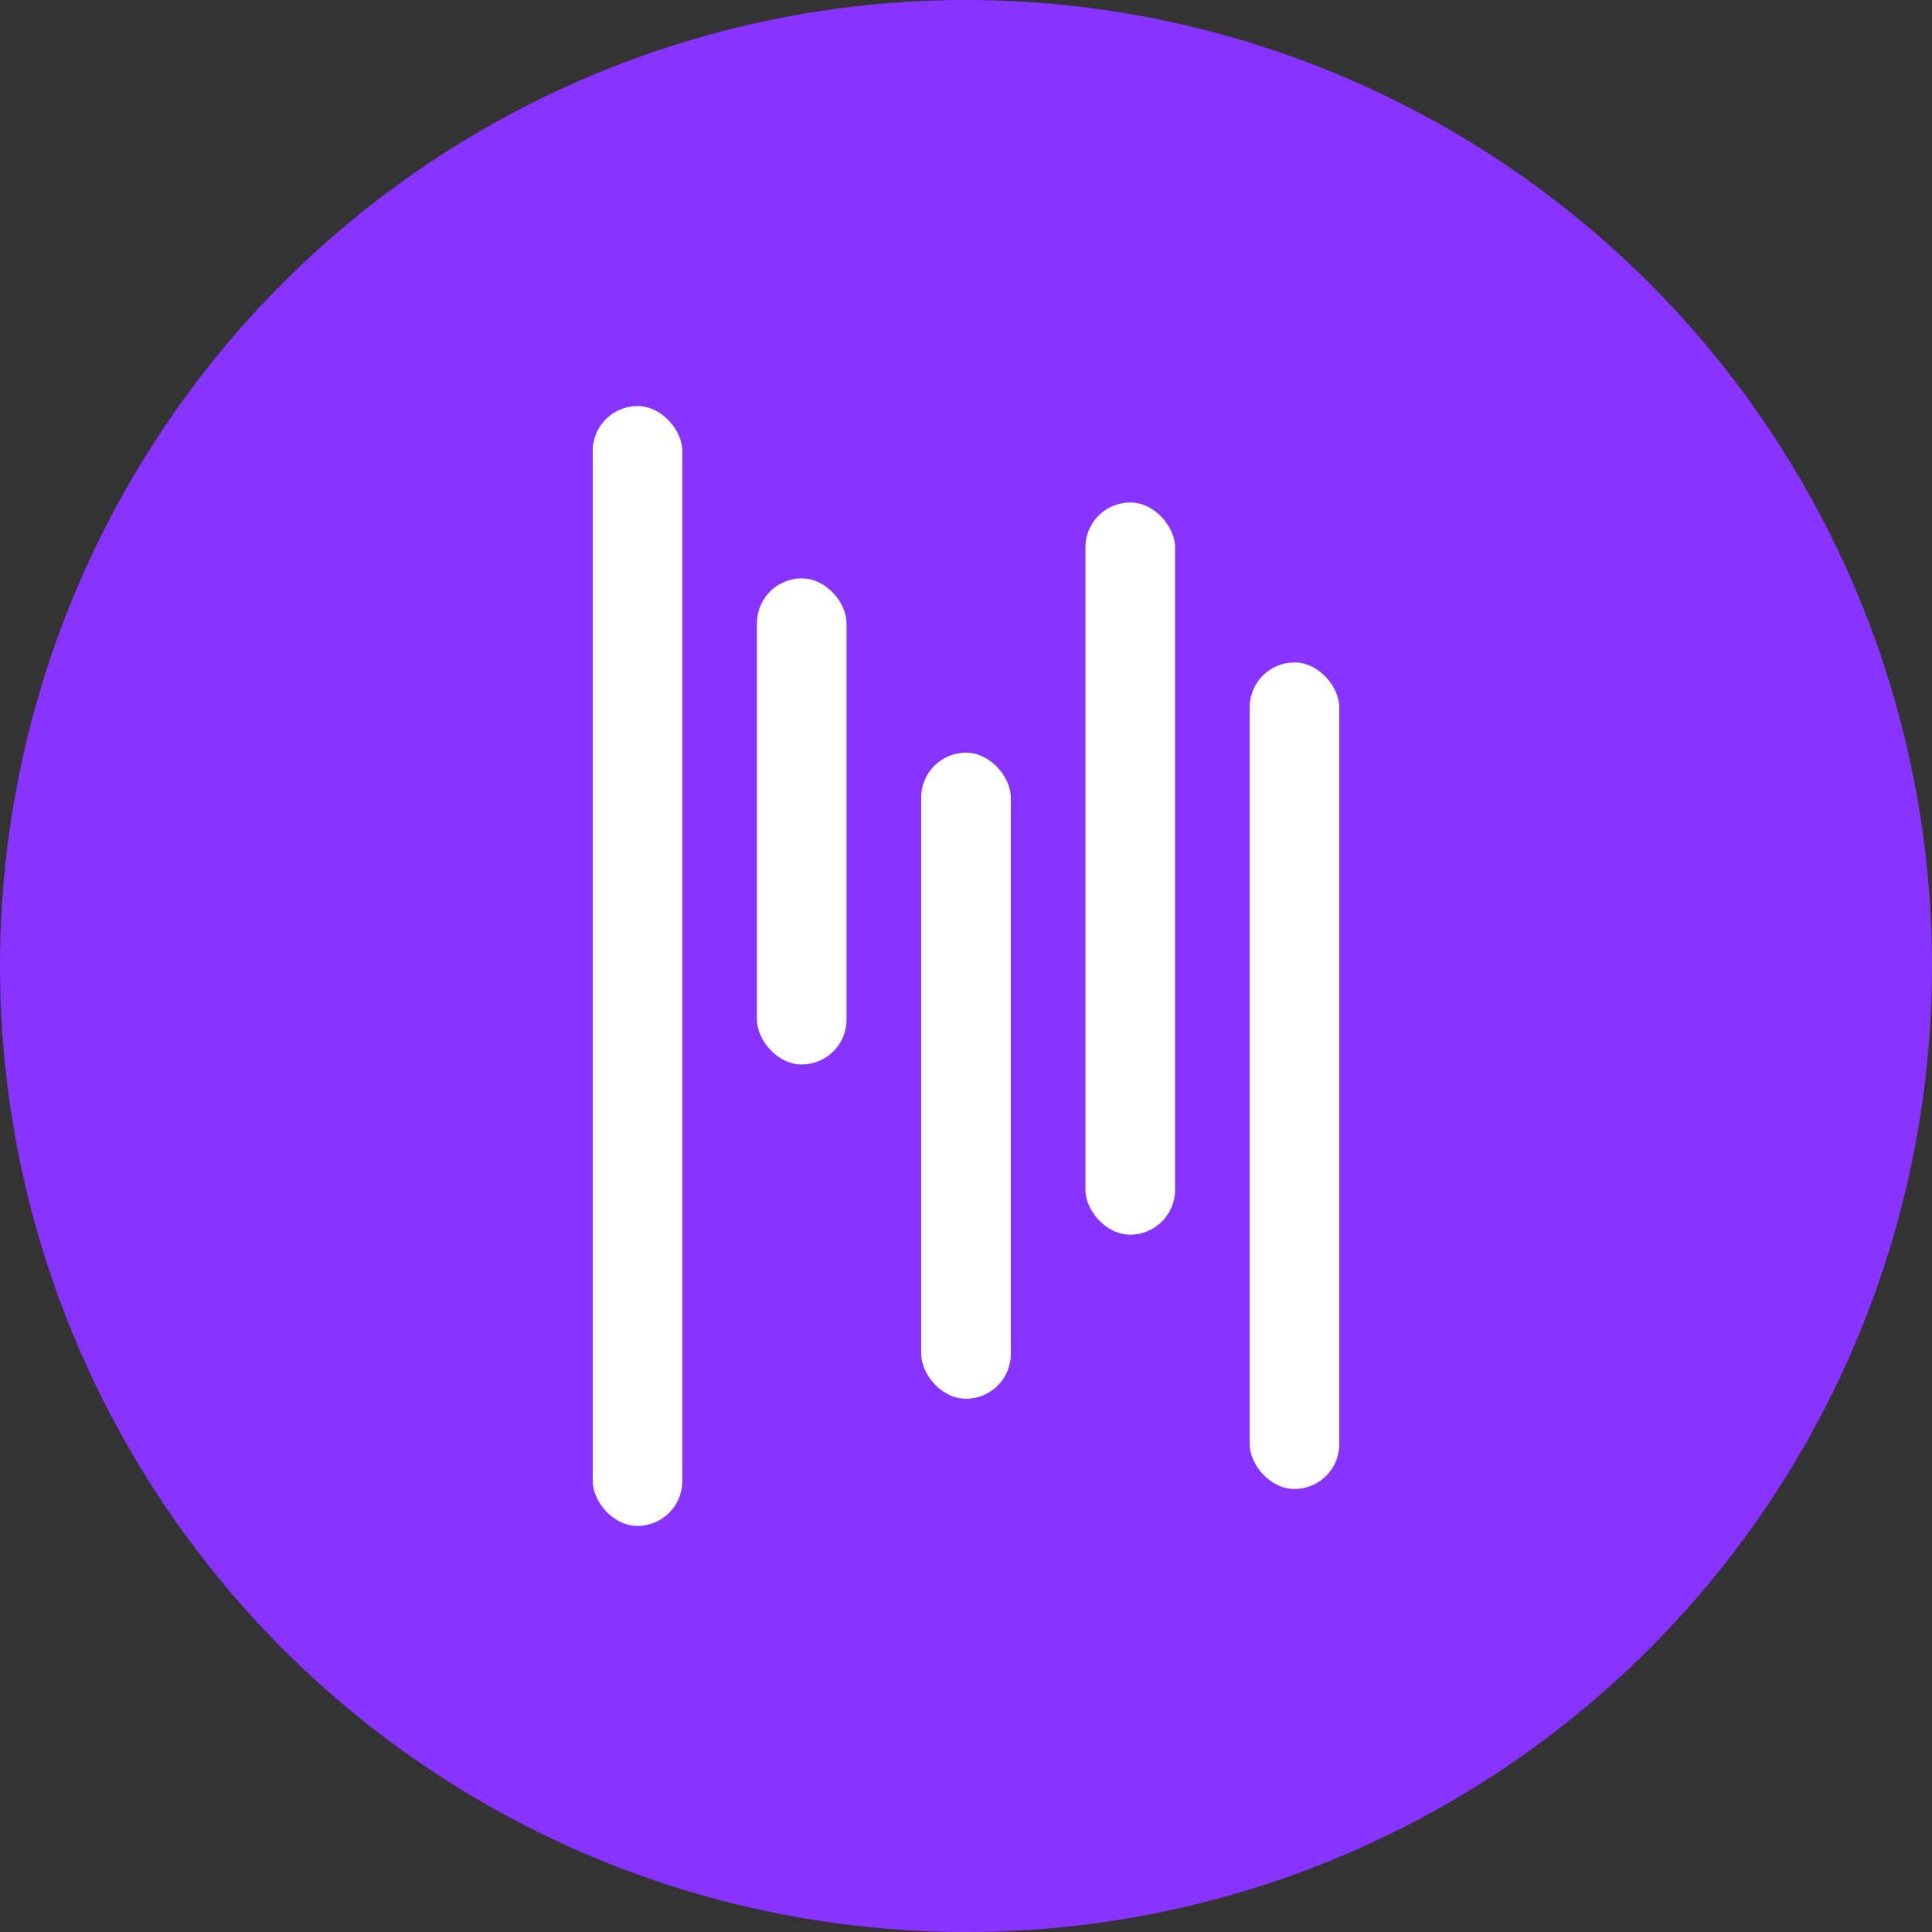 <svg width="942" height="942" viewBox="0 0 942 942" fill="none" xmlns="http://www.w3.org/2000/svg">
<rect x="0" y="0" width="942" height="942" fill="#333333" stroke="none"/>
<circle cx="471" cy="471" r="471" fill="#8833FF"/>
<rect x="289" y="198" width="43.68" height="546" rx="21.84" fill="white"/>
<rect x="369.08" y="282" width="43.68" height="237" rx="21.84" fill="white"/>
<rect x="449.16" y="367" width="43.68" height="315" rx="21.84" fill="white"/>
<rect x="529.24" y="245" width="43.68" height="357" rx="21.84" fill="white"/>
<rect x="609.32" y="323" width="43.68" height="403" rx="21.84" fill="white"/>
</svg>
